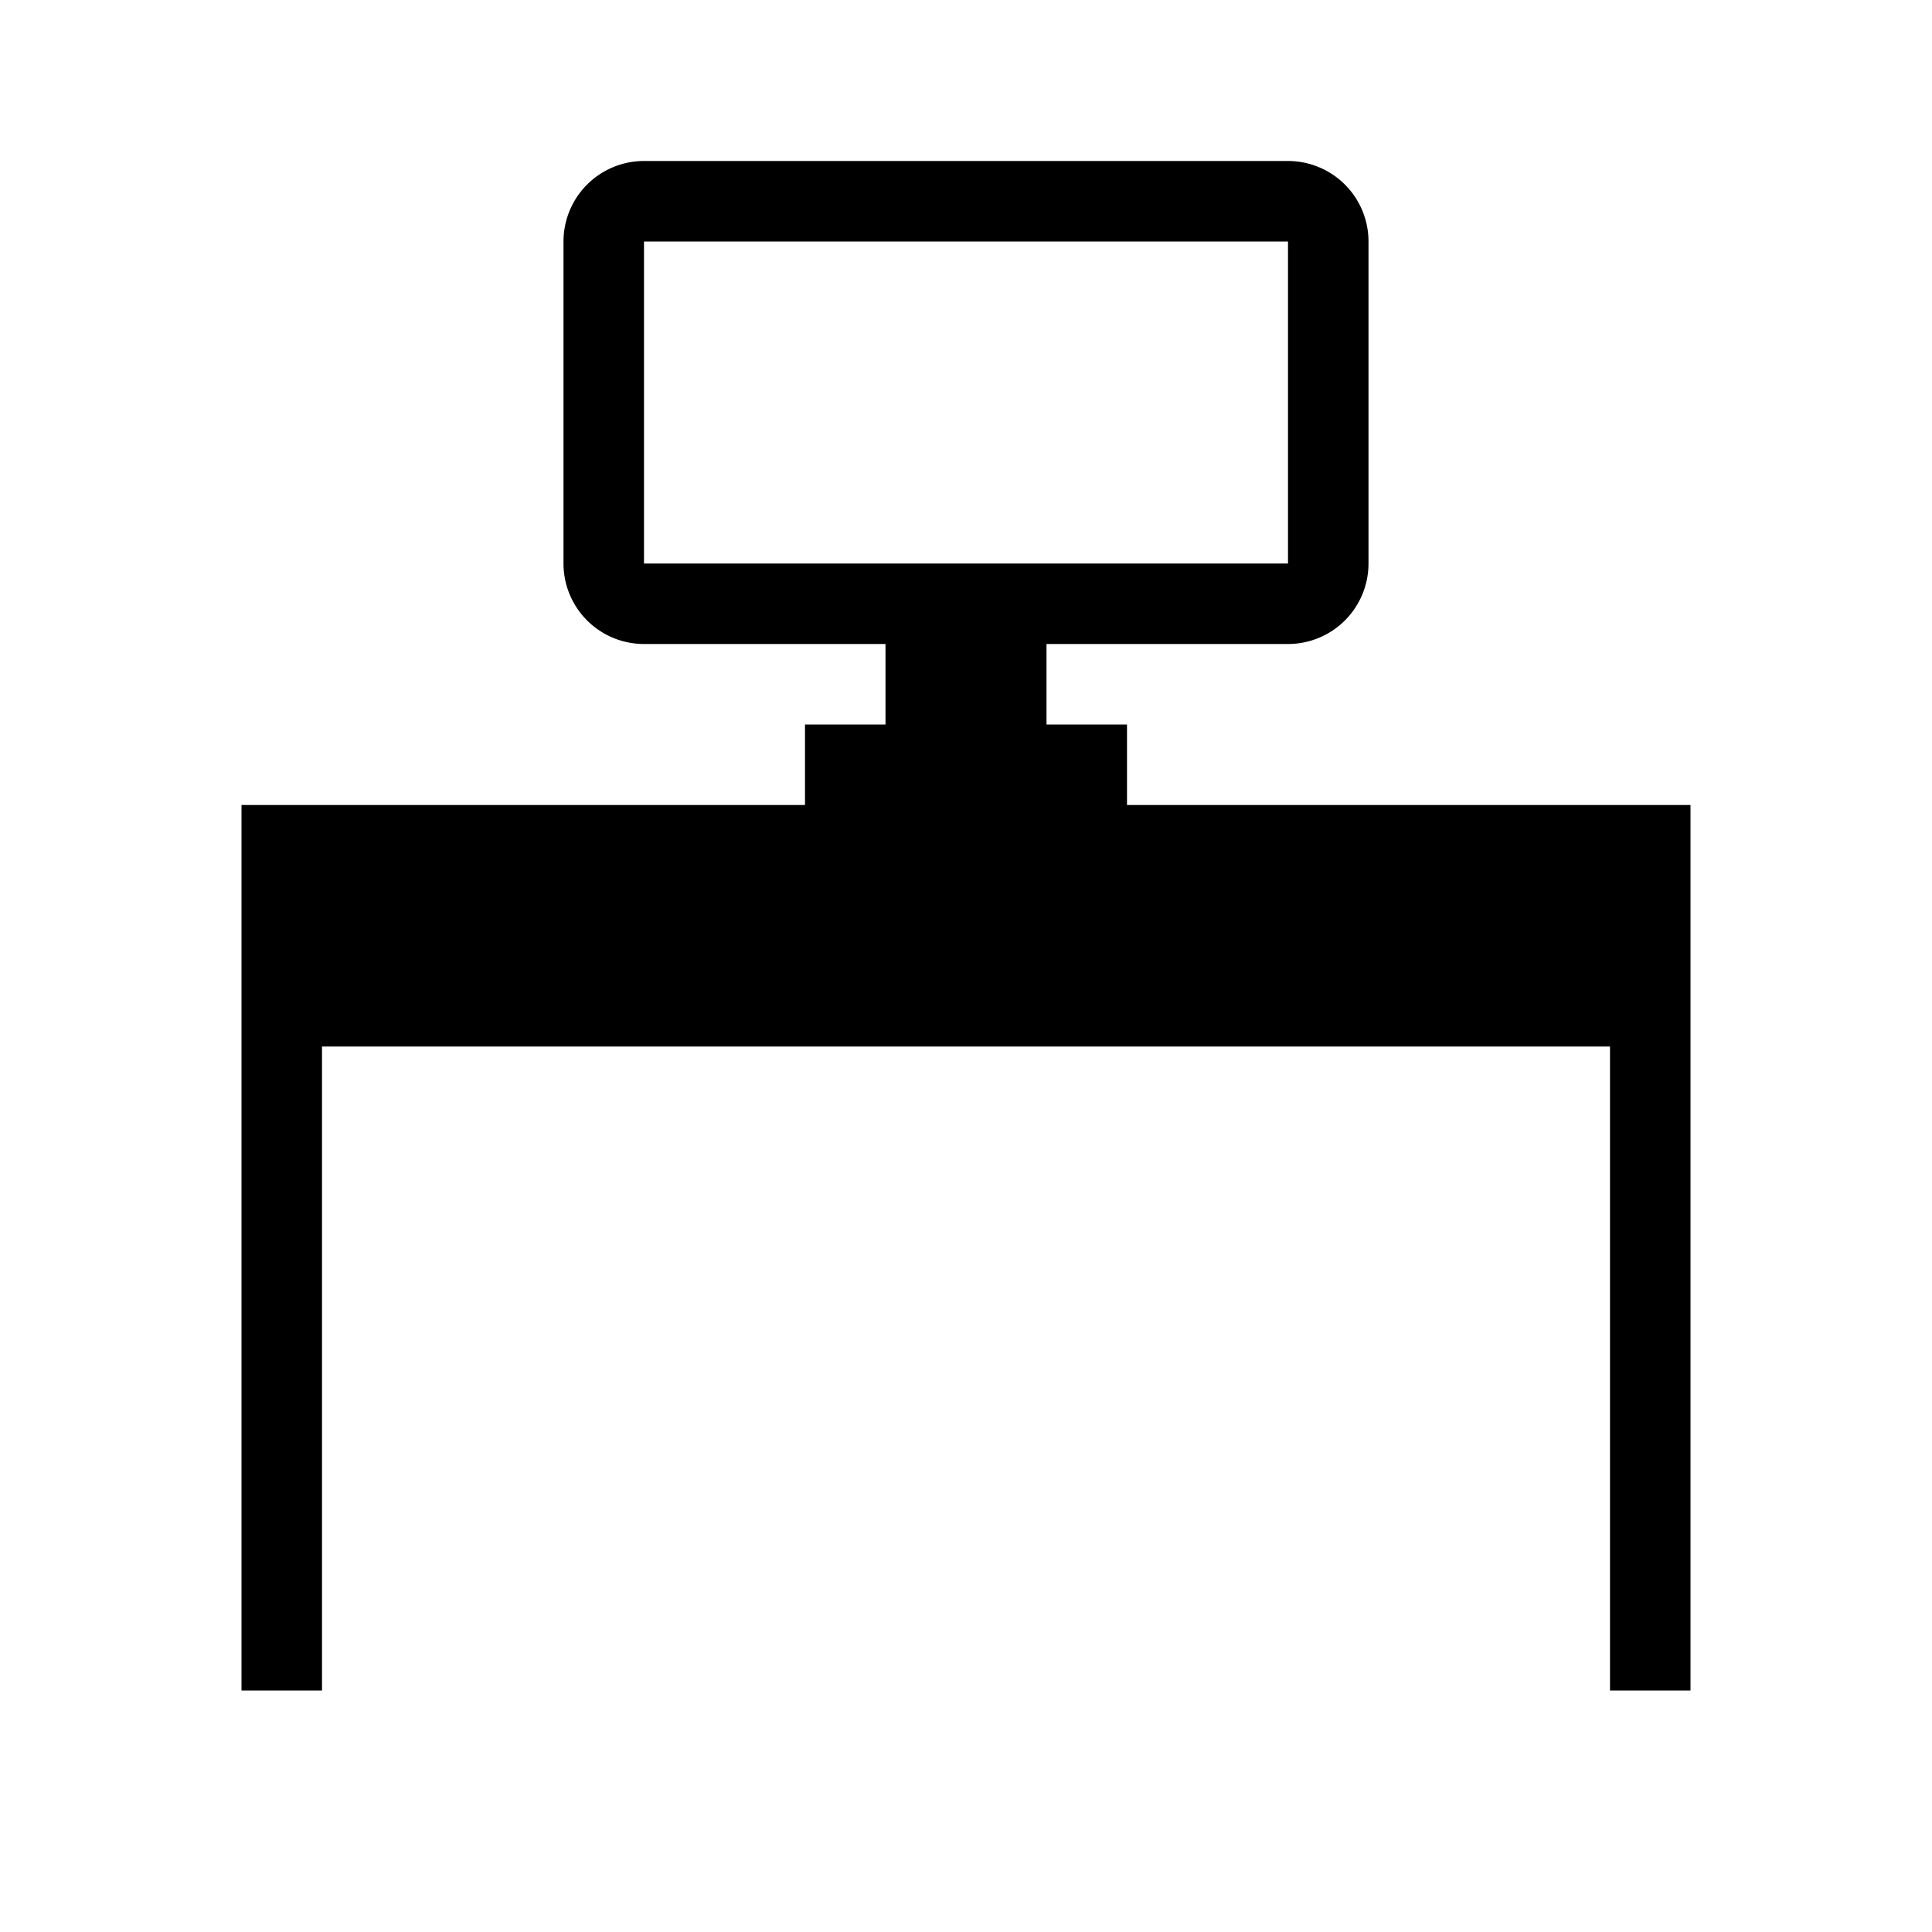 <svg id="Layer_1" data-name="Layer 1" xmlns="http://www.w3.org/2000/svg" viewBox="0 0 24 24"><title>iconoteka_computer_table_r_f</title><path d="M14,10V9H13V8h3a1,1,0,0,0,1-1V3a1,1,0,0,0-1-1H8A1,1,0,0,0,7,3V7A1,1,0,0,0,8,8h3V9H10v1H3V21H4V13H20v8h1V10ZM8,7V3h8V7Z"/></svg>